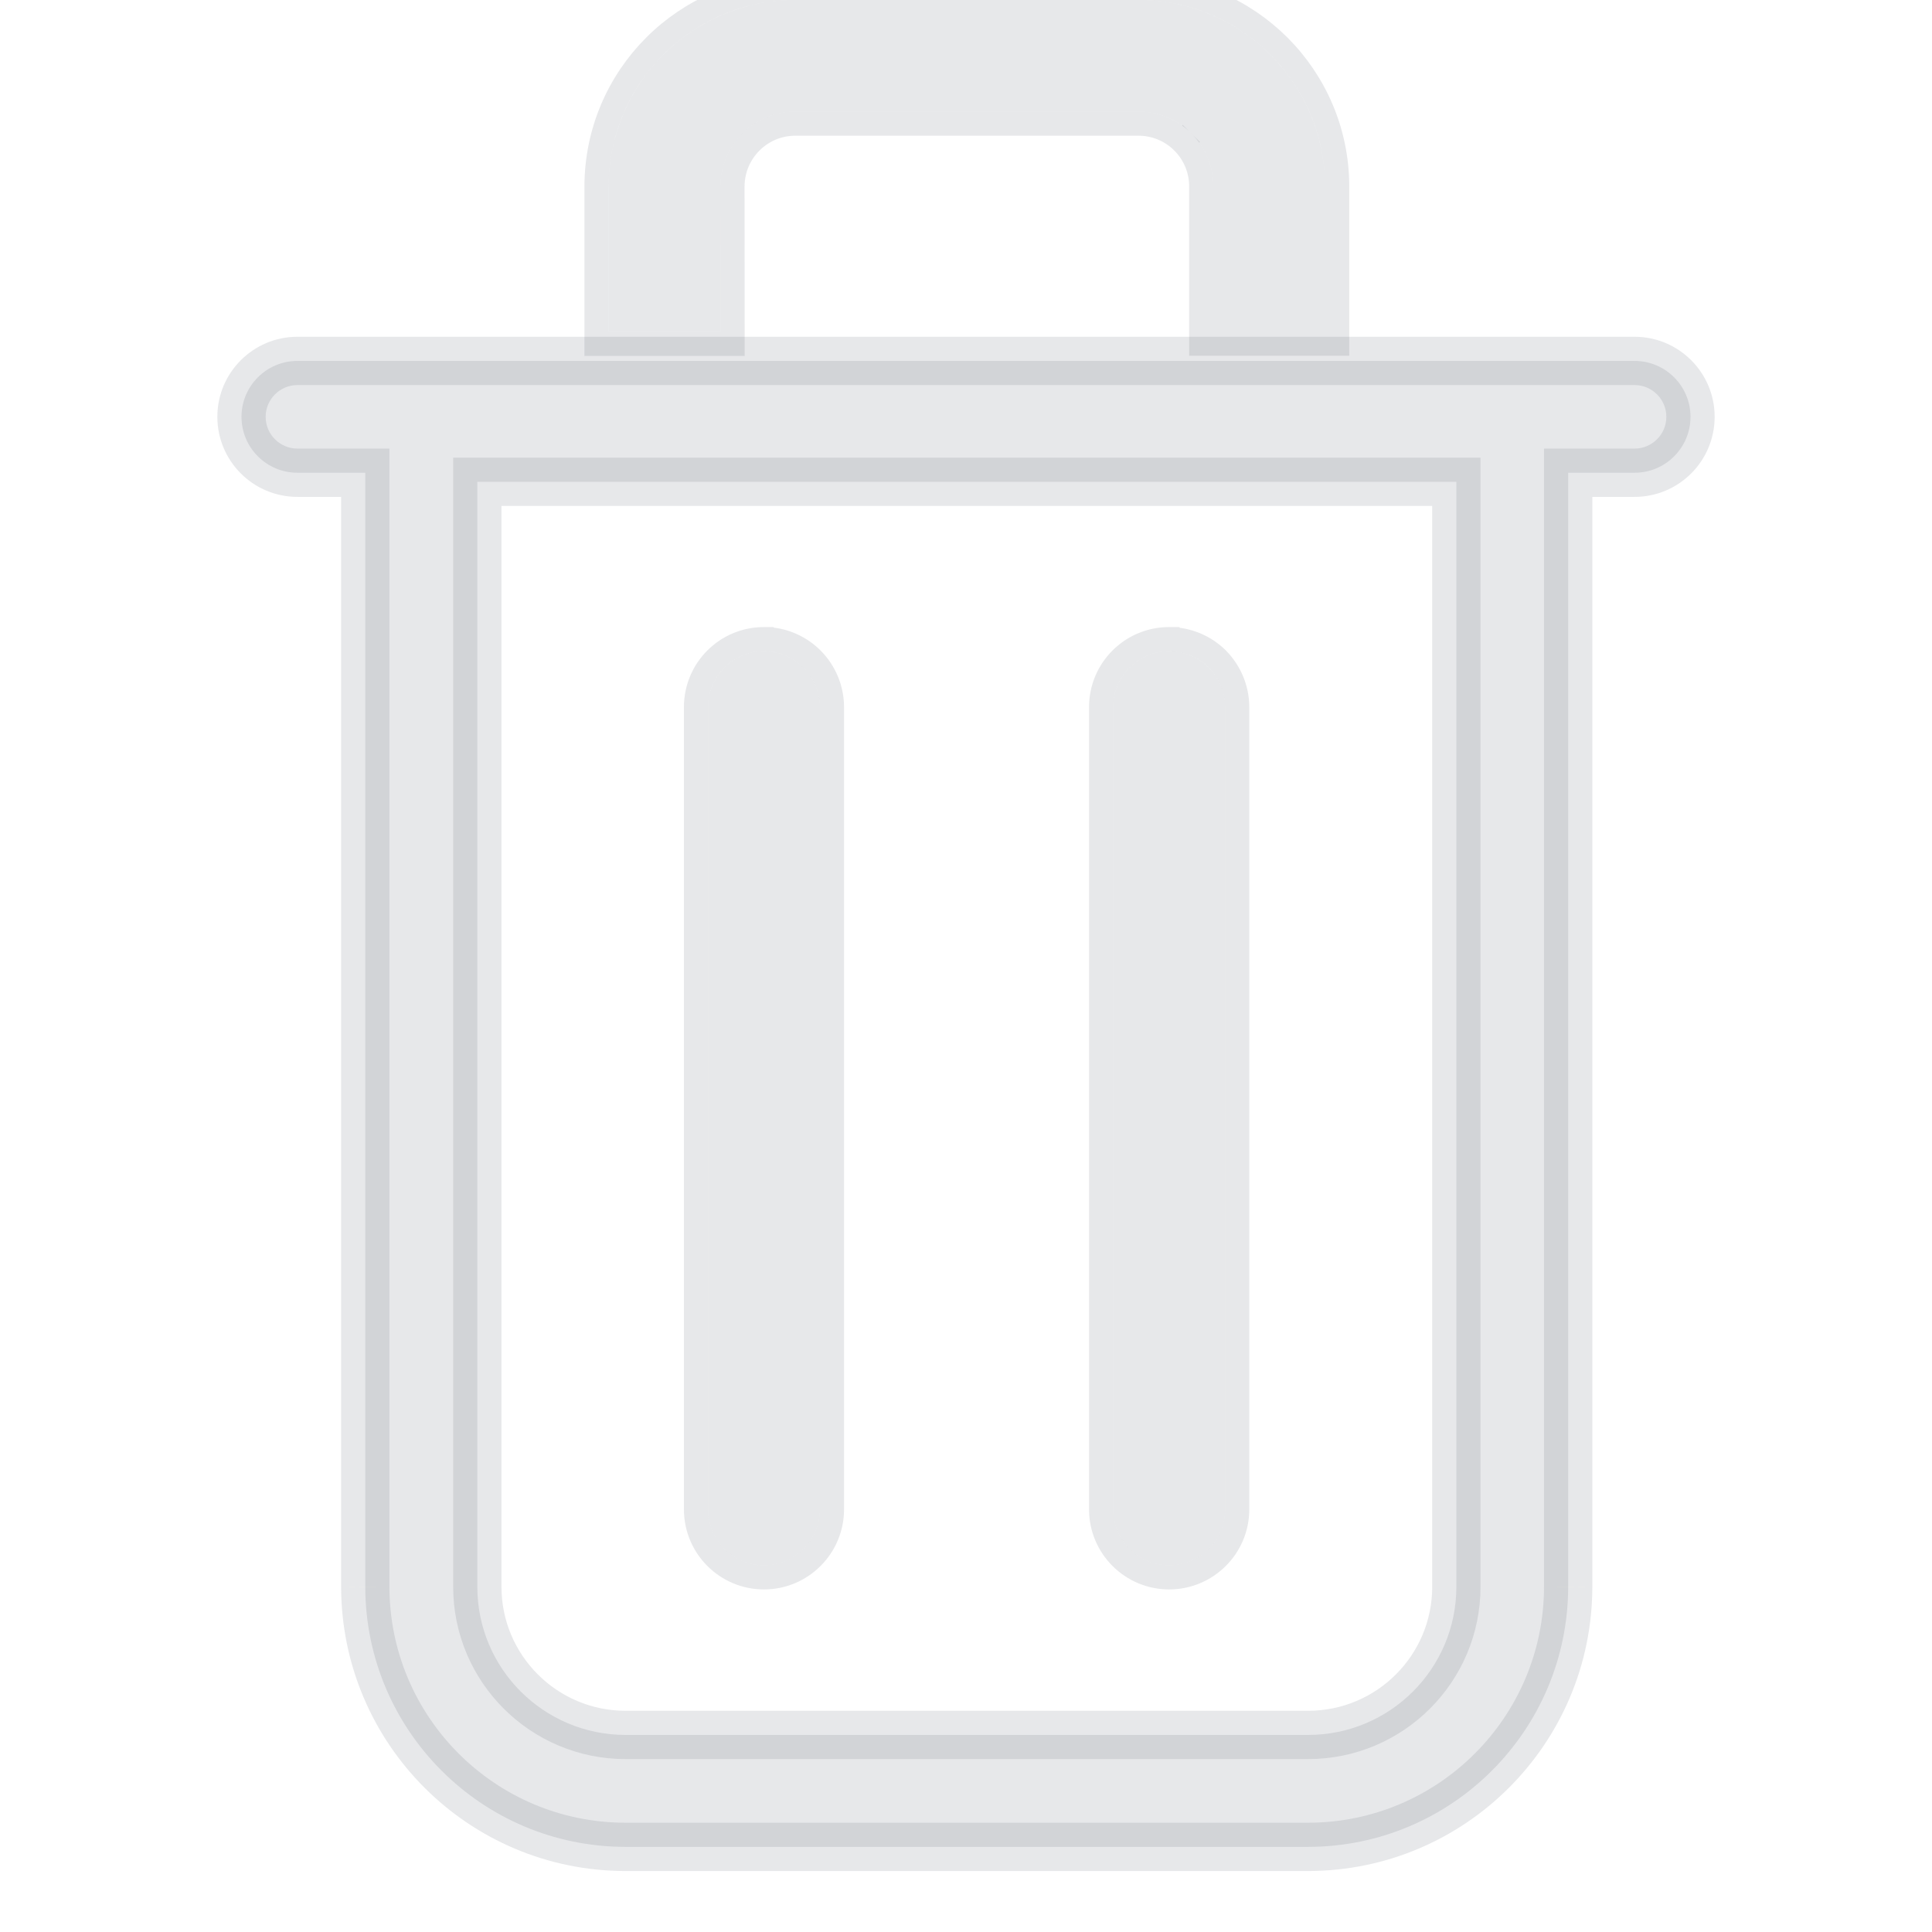 <svg width="16" height="16" viewBox="0 0 16 16" fill="none" xmlns="http://www.w3.org/2000/svg">
<g clip-path="url(#clip0_12_295)">
<path d="M5.966 1.542C5.968 1.201 6.244 0.925 6.584 0.924H9.43C9.593 0.924 9.751 0.989 9.866 1.105C9.983 1.221 10.048 1.379 10.048 1.542V2.746H10.974V1.542C10.972 0.691 10.281 0.001 9.43 0H6.584C5.732 0.001 5.041 0.692 5.04 1.545V2.748H5.967L5.966 1.542Z" fill="#354052" fill-opacity="0.12"/>
<path d="M9.948 2.746V2.846H10.048H10.974H11.074V2.746L11.074 1.542L11.074 1.542C11.072 0.635 10.336 -0.099 9.43 -0.1H9.43L6.584 -0.1L6.584 -0.1C5.676 -0.099 4.941 0.637 4.94 1.545V1.545V2.748V2.848H5.04H5.967H6.067L6.067 2.748L6.066 1.542C6.068 1.256 6.299 1.025 6.584 1.024H9.43C9.567 1.024 9.699 1.079 9.796 1.176L9.866 1.105L9.796 1.176C9.893 1.273 9.948 1.405 9.948 1.542V2.746Z" stroke="#354052" stroke-opacity="0.12" stroke-width="0.2"/>
<mask id="path-3-outside-1_12_295" maskUnits="userSpaceOnUse" x="1" y="1.989" width="14" height="14" fill="black">
<rect fill="white" x="1" y="1.989" width="14" height="14"/>
<path d="M13.537 2.989H2.463C2.208 2.989 2 3.196 2 3.452C2 3.708 2.208 3.915 2.463 3.915H3.025V3.99V13.14C3.026 14.33 3.99 15.294 5.179 15.295H10.833C12.022 15.294 12.986 14.33 12.987 13.14V3.99V3.915H13.537C13.792 3.915 14 3.708 14 3.452C14 3.196 13.792 2.989 13.537 2.989H13.537ZM12.061 13.141C12.061 13.819 11.511 14.368 10.833 14.368H5.181C4.503 14.368 3.953 13.819 3.953 13.141V3.99H12.061L12.061 13.141Z"/>
</mask>
<path d="M13.537 2.989H2.463C2.208 2.989 2 3.196 2 3.452C2 3.708 2.208 3.915 2.463 3.915H3.025V3.99V13.14C3.026 14.33 3.99 15.294 5.179 15.295H10.833C12.022 15.294 12.986 14.33 12.987 13.14V3.99V3.915H13.537C13.792 3.915 14 3.708 14 3.452C14 3.196 13.792 2.989 13.537 2.989H13.537ZM12.061 13.141C12.061 13.819 11.511 14.368 10.833 14.368H5.181C4.503 14.368 3.953 13.819 3.953 13.141V3.99H12.061L12.061 13.141Z" fill="#354052" fill-opacity="0.12"/>
<path d="M3.025 3.915H3.225V3.715H3.025V3.915ZM3.025 13.14H2.825L2.825 13.141L3.025 13.14ZM5.179 15.295L5.179 15.495H5.179V15.295ZM10.833 15.295V15.495H10.833L10.833 15.295ZM12.987 13.14L13.187 13.141V13.14H12.987ZM12.987 3.915V3.715H12.787V3.915H12.987ZM12.061 13.141H12.261V13.141L12.061 13.141ZM3.953 3.99V3.79H3.753V3.99H3.953ZM12.061 3.99L12.261 3.99L12.261 3.79H12.061V3.99ZM13.537 2.789H2.463V3.189H13.537V2.789ZM2.463 2.789C2.097 2.789 1.8 3.086 1.8 3.452H2.2C2.2 3.307 2.318 3.189 2.463 3.189V2.789ZM1.8 3.452C1.8 3.818 2.097 4.115 2.463 4.115V3.715C2.318 3.715 2.2 3.597 2.2 3.452H1.8ZM2.463 4.115H3.025V3.715H2.463V4.115ZM2.825 3.915V3.99H3.225V3.915H2.825ZM2.825 3.99V13.14H3.225V3.99H2.825ZM2.825 13.141C2.827 14.44 3.879 15.494 5.179 15.495L5.179 15.095C4.1 15.094 3.226 14.219 3.225 13.14L2.825 13.141ZM5.179 15.495H10.833V15.095H5.179V15.495ZM10.833 15.495C12.133 15.494 13.186 14.44 13.187 13.141L12.787 13.14C12.786 14.219 11.912 15.094 10.833 15.095L10.833 15.495ZM13.187 13.14V3.99H12.787V13.14H13.187ZM13.187 3.99V3.915H12.787V3.99H13.187ZM12.987 4.115H13.537V3.715H12.987V4.115ZM13.537 4.115C13.903 4.115 14.2 3.818 14.2 3.452H13.8C13.8 3.597 13.682 3.715 13.537 3.715V4.115ZM14.2 3.452C14.2 3.086 13.903 2.789 13.537 2.789V3.189C13.682 3.189 13.8 3.307 13.8 3.452H14.2ZM13.537 3.189H13.537V2.789H13.537V3.189ZM11.861 13.141C11.861 13.708 11.401 14.168 10.833 14.168V14.568C11.621 14.568 12.261 13.929 12.261 13.141H11.861ZM10.833 14.168H5.181V14.568H10.833V14.168ZM5.181 14.168C4.614 14.168 4.153 13.708 4.153 13.141H3.753C3.753 13.929 4.393 14.568 5.181 14.568V14.168ZM4.153 13.141V3.99H3.753V13.141H4.153ZM3.953 4.19H12.061V3.79H3.953V4.19ZM11.861 3.99L11.861 13.141L12.261 13.141L12.261 3.99L11.861 3.99Z" fill="#354052" fill-opacity="0.12" mask="url(#path-3-outside-1_12_295)"/>
<path d="M9.682 5.393C9.427 5.393 9.219 5.6 9.219 5.856V12.5C9.219 12.756 9.427 12.963 9.682 12.963C9.938 12.963 10.146 12.756 10.146 12.5V5.856C10.146 5.733 10.097 5.616 10.01 5.528C9.923 5.442 9.805 5.393 9.682 5.393L9.682 5.393Z" fill="#354052" fill-opacity="0.12"/>
<path d="M9.726 5.295L9.724 5.293H9.682C9.372 5.293 9.119 5.544 9.119 5.856V12.5C9.119 12.811 9.372 13.063 9.682 13.063C9.993 13.063 10.246 12.811 10.246 12.5V5.856C10.246 5.707 10.186 5.564 10.082 5.458L10.082 5.458L10.081 5.457C9.985 5.362 9.859 5.305 9.726 5.295Z" stroke="#354052" stroke-opacity="0.12" stroke-width="0.2"/>
<path d="M6.327 5.393C6.071 5.393 5.864 5.6 5.864 5.856V12.5C5.864 12.756 6.071 12.963 6.327 12.963C6.582 12.963 6.79 12.756 6.79 12.5V5.856C6.79 5.733 6.741 5.616 6.654 5.528C6.567 5.442 6.45 5.393 6.327 5.393L6.327 5.393Z" fill="#354052" fill-opacity="0.12"/>
<path d="M6.364 5.294L6.363 5.293H6.327C6.016 5.293 5.764 5.544 5.764 5.856V12.5C5.764 12.811 6.016 13.063 6.327 13.063C6.637 13.063 6.89 12.811 6.89 12.5V5.856C6.89 5.707 6.83 5.563 6.725 5.458L6.725 5.458L6.725 5.458C6.628 5.361 6.5 5.303 6.364 5.294Z" stroke="#354052" stroke-opacity="0.12" stroke-width="0.2"/>
</g>
<defs>
<clipPath id="clip0_12_295">
<rect width="16" height="16" fill="white"/>
</clipPath>
</defs>
</svg>
